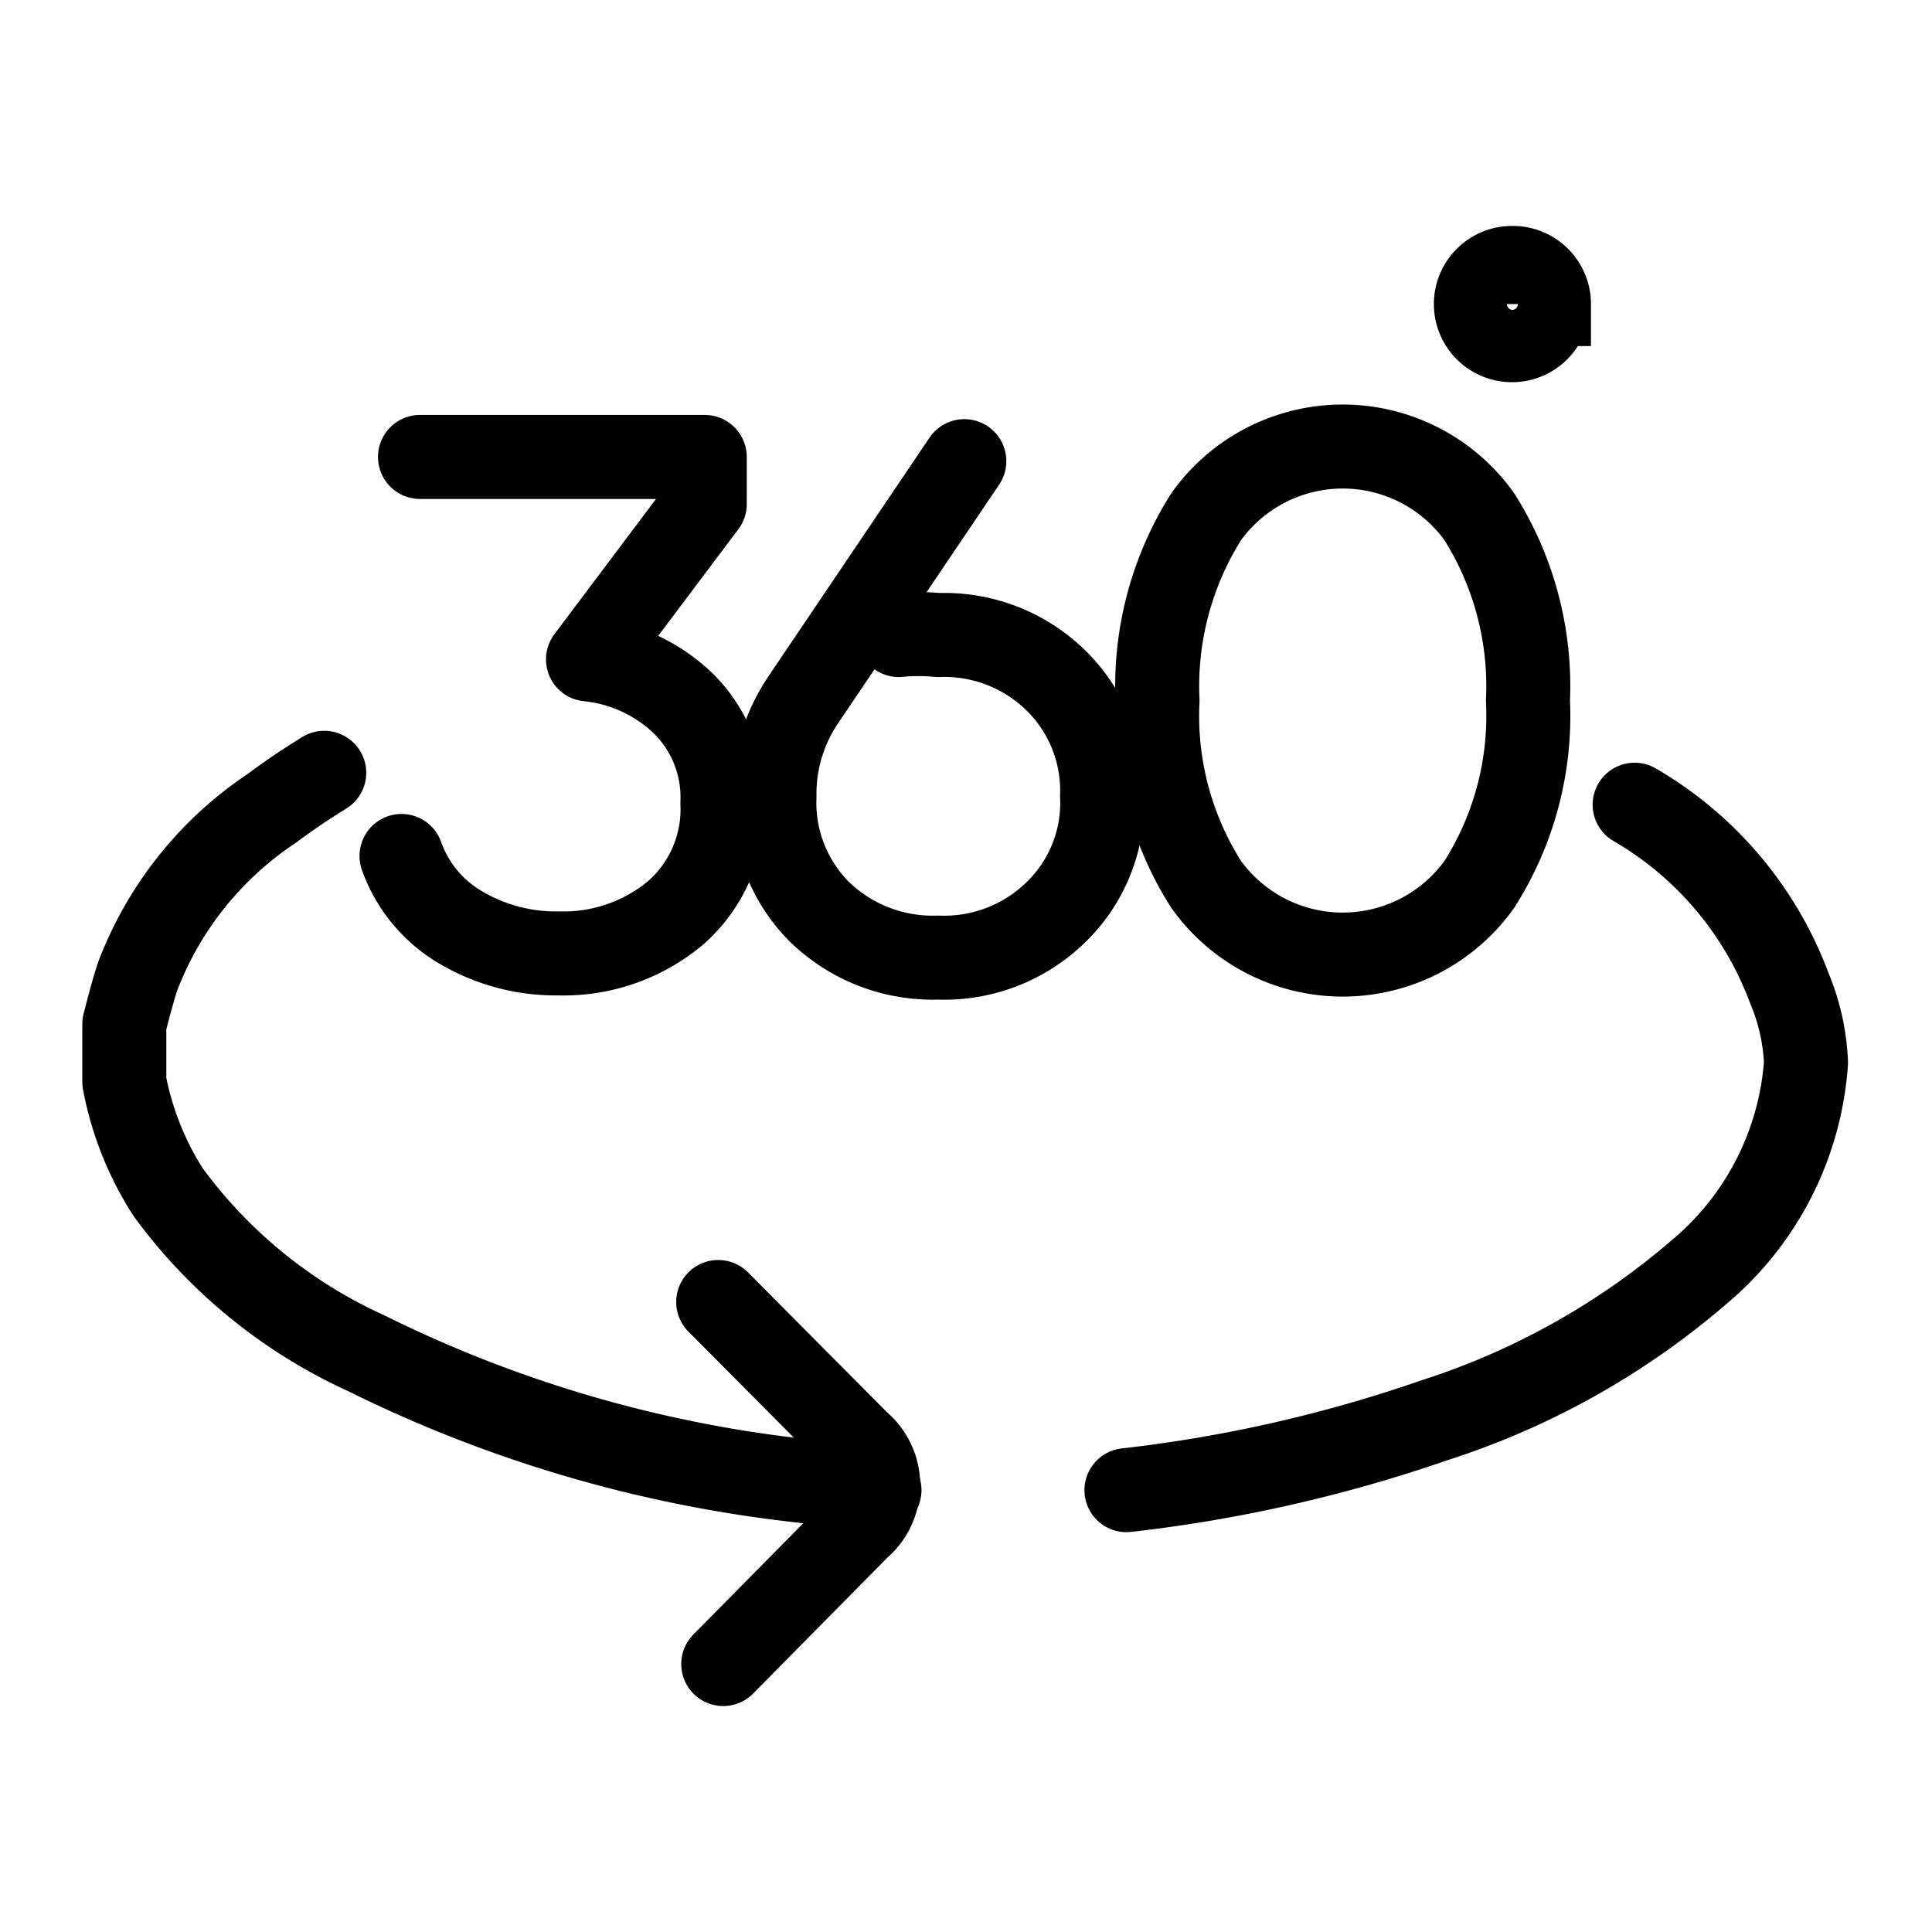 <svg id="Layer_1" data-name="Layer 1" xmlns="http://www.w3.org/2000/svg" viewBox="0 0 23 23"><defs><style>.cls-1,.cls-2{fill:none;stroke:#000;}.cls-1{stroke-linecap:round;stroke-linejoin:round;}.cls-2{stroke-miterlimit:10;}</style></defs><path class="cls-1" d="M8.55,15.5l.06.06,1.61,1.62a.65.65,0,0,1,0,1L8.61,19.81"/><path class="cls-1" d="M10.47,17.74l-1-.12a15.46,15.46,0,0,1-5.11-1.51A6,6,0,0,1,2,14.19a3.71,3.71,0,0,1-.52-1.31v-.69c.05-.19.1-.39.16-.57a4.2,4.2,0,0,1,1.6-2c.2-.15.41-.29.62-.42"/><path class="cls-1" d="M19.46,9.58a4.23,4.23,0,0,1,1.84,2.18,2.57,2.57,0,0,1,.2.89,3.58,3.58,0,0,1-1.28,2.5,9.06,9.06,0,0,1-3.15,1.76,17,17,0,0,1-3.66.83"/><path class="cls-2" d="M18.44,3.62A.43.43,0,0,0,18,3.19a.43.43,0,1,0,.43.43Z"/><path class="cls-1" d="M5,5.44H8.39V6L7,7.85a1.91,1.91,0,0,1,1.15.54,1.57,1.57,0,0,1,.45,1.17,1.64,1.64,0,0,1-.56,1.31,2.08,2.08,0,0,1-1.39.48,2.22,2.22,0,0,1-1.15-.3,1.61,1.61,0,0,1-.72-.86"/><path class="cls-1" d="M10.7,7.56a2.42,2.42,0,0,1,.47,0,1.9,1.9,0,0,1,1.4.54,1.84,1.84,0,0,1,.55,1.38,1.81,1.81,0,0,1-.55,1.38,1.9,1.9,0,0,1-1.4.54,1.94,1.94,0,0,1-1.41-.54,1.84,1.84,0,0,1-.54-1.38,2,2,0,0,1,.35-1.16l1.91-2.83"/><path class="cls-1" d="M17.61,10.53a2,2,0,0,1-3.25,0,3.74,3.74,0,0,1-.58-2.19,3.78,3.78,0,0,1,.58-2.19,2,2,0,0,1,3.25,0,3.78,3.78,0,0,1,.58,2.19A3.74,3.74,0,0,1,17.61,10.53Z"/></svg>
